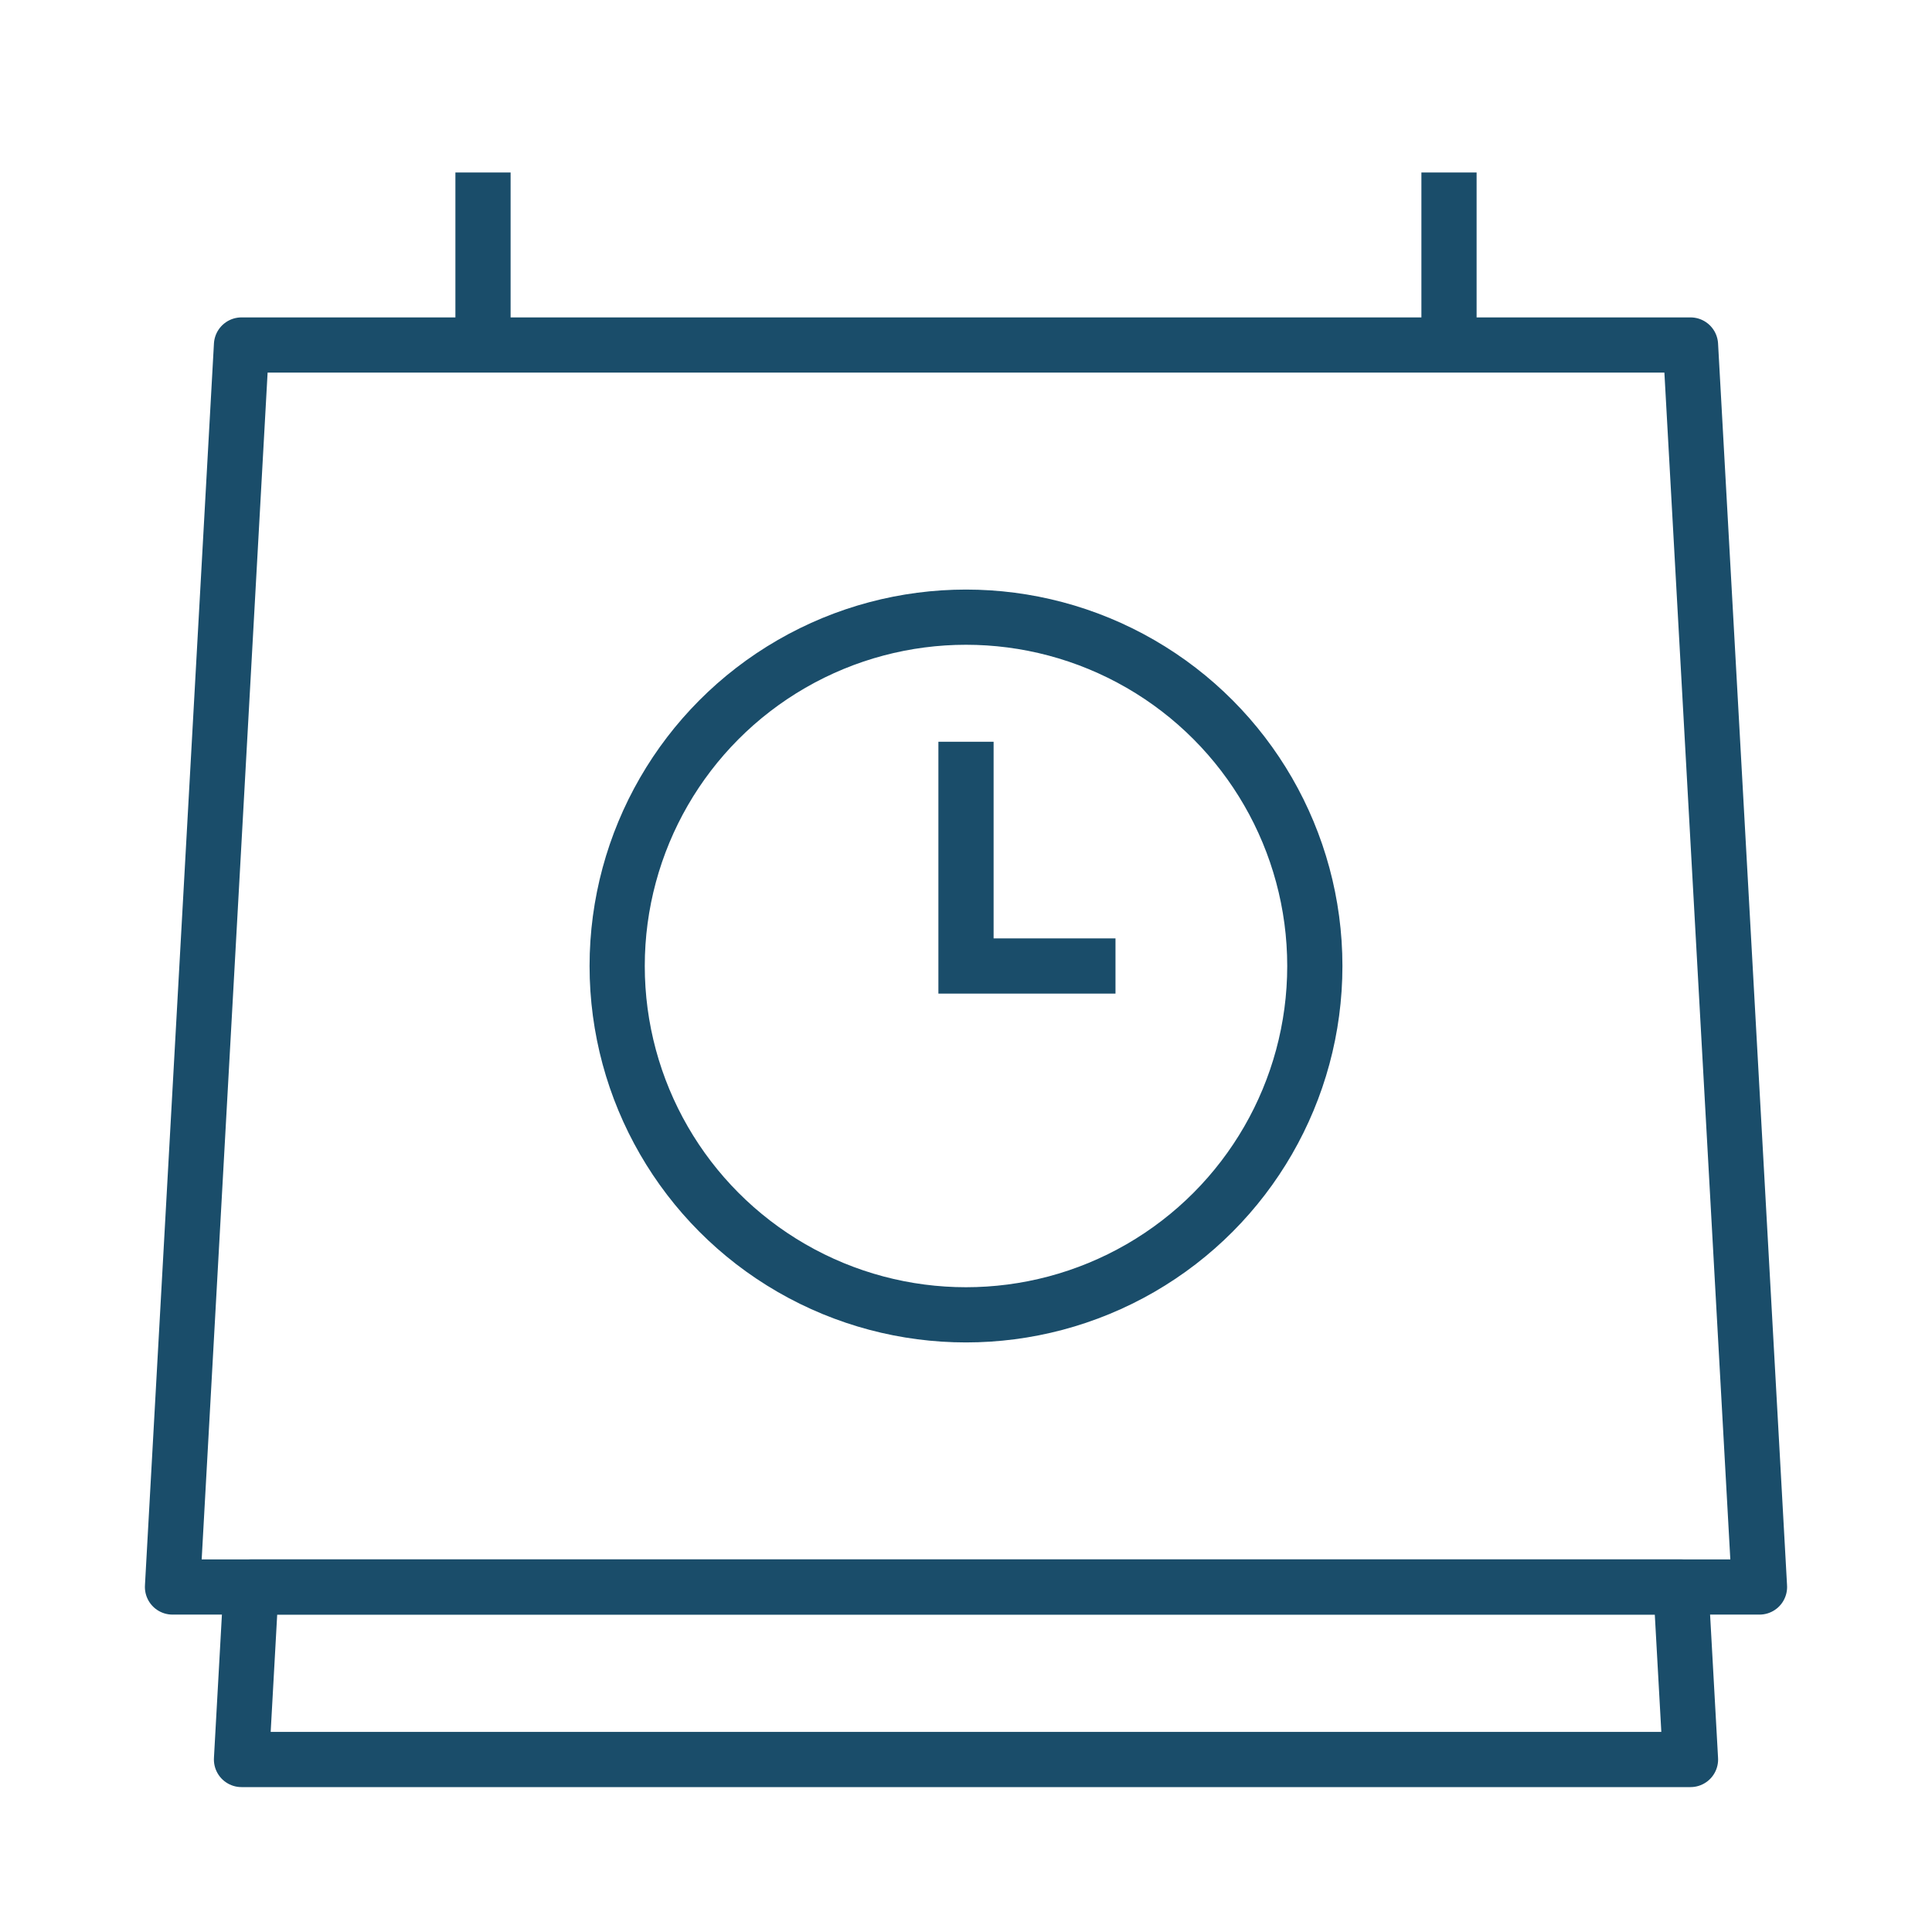 <svg width="56" height="56" viewBox="0 0 56 56" fill="none" xmlns="http://www.w3.org/2000/svg">
<path d="M7 51H49L48.722 46H7.278L7 51Z" stroke="#1A4D6A" stroke-width="1.6" stroke-linejoin="round"/>
<path d="M14 10H7L5 46H51L49 10H42M14 10V5M14 10H42M42 10V5" stroke="#1A4D6A" stroke-width="1.6" stroke-linejoin="round"/>
<circle cx="28" cy="28" r="10.111" stroke="#1A4D6A" stroke-width="1.6"/>
<path d="M28 21.5V28H32.333" stroke="#1A4D6A" stroke-width="1.6"/>
</svg>
